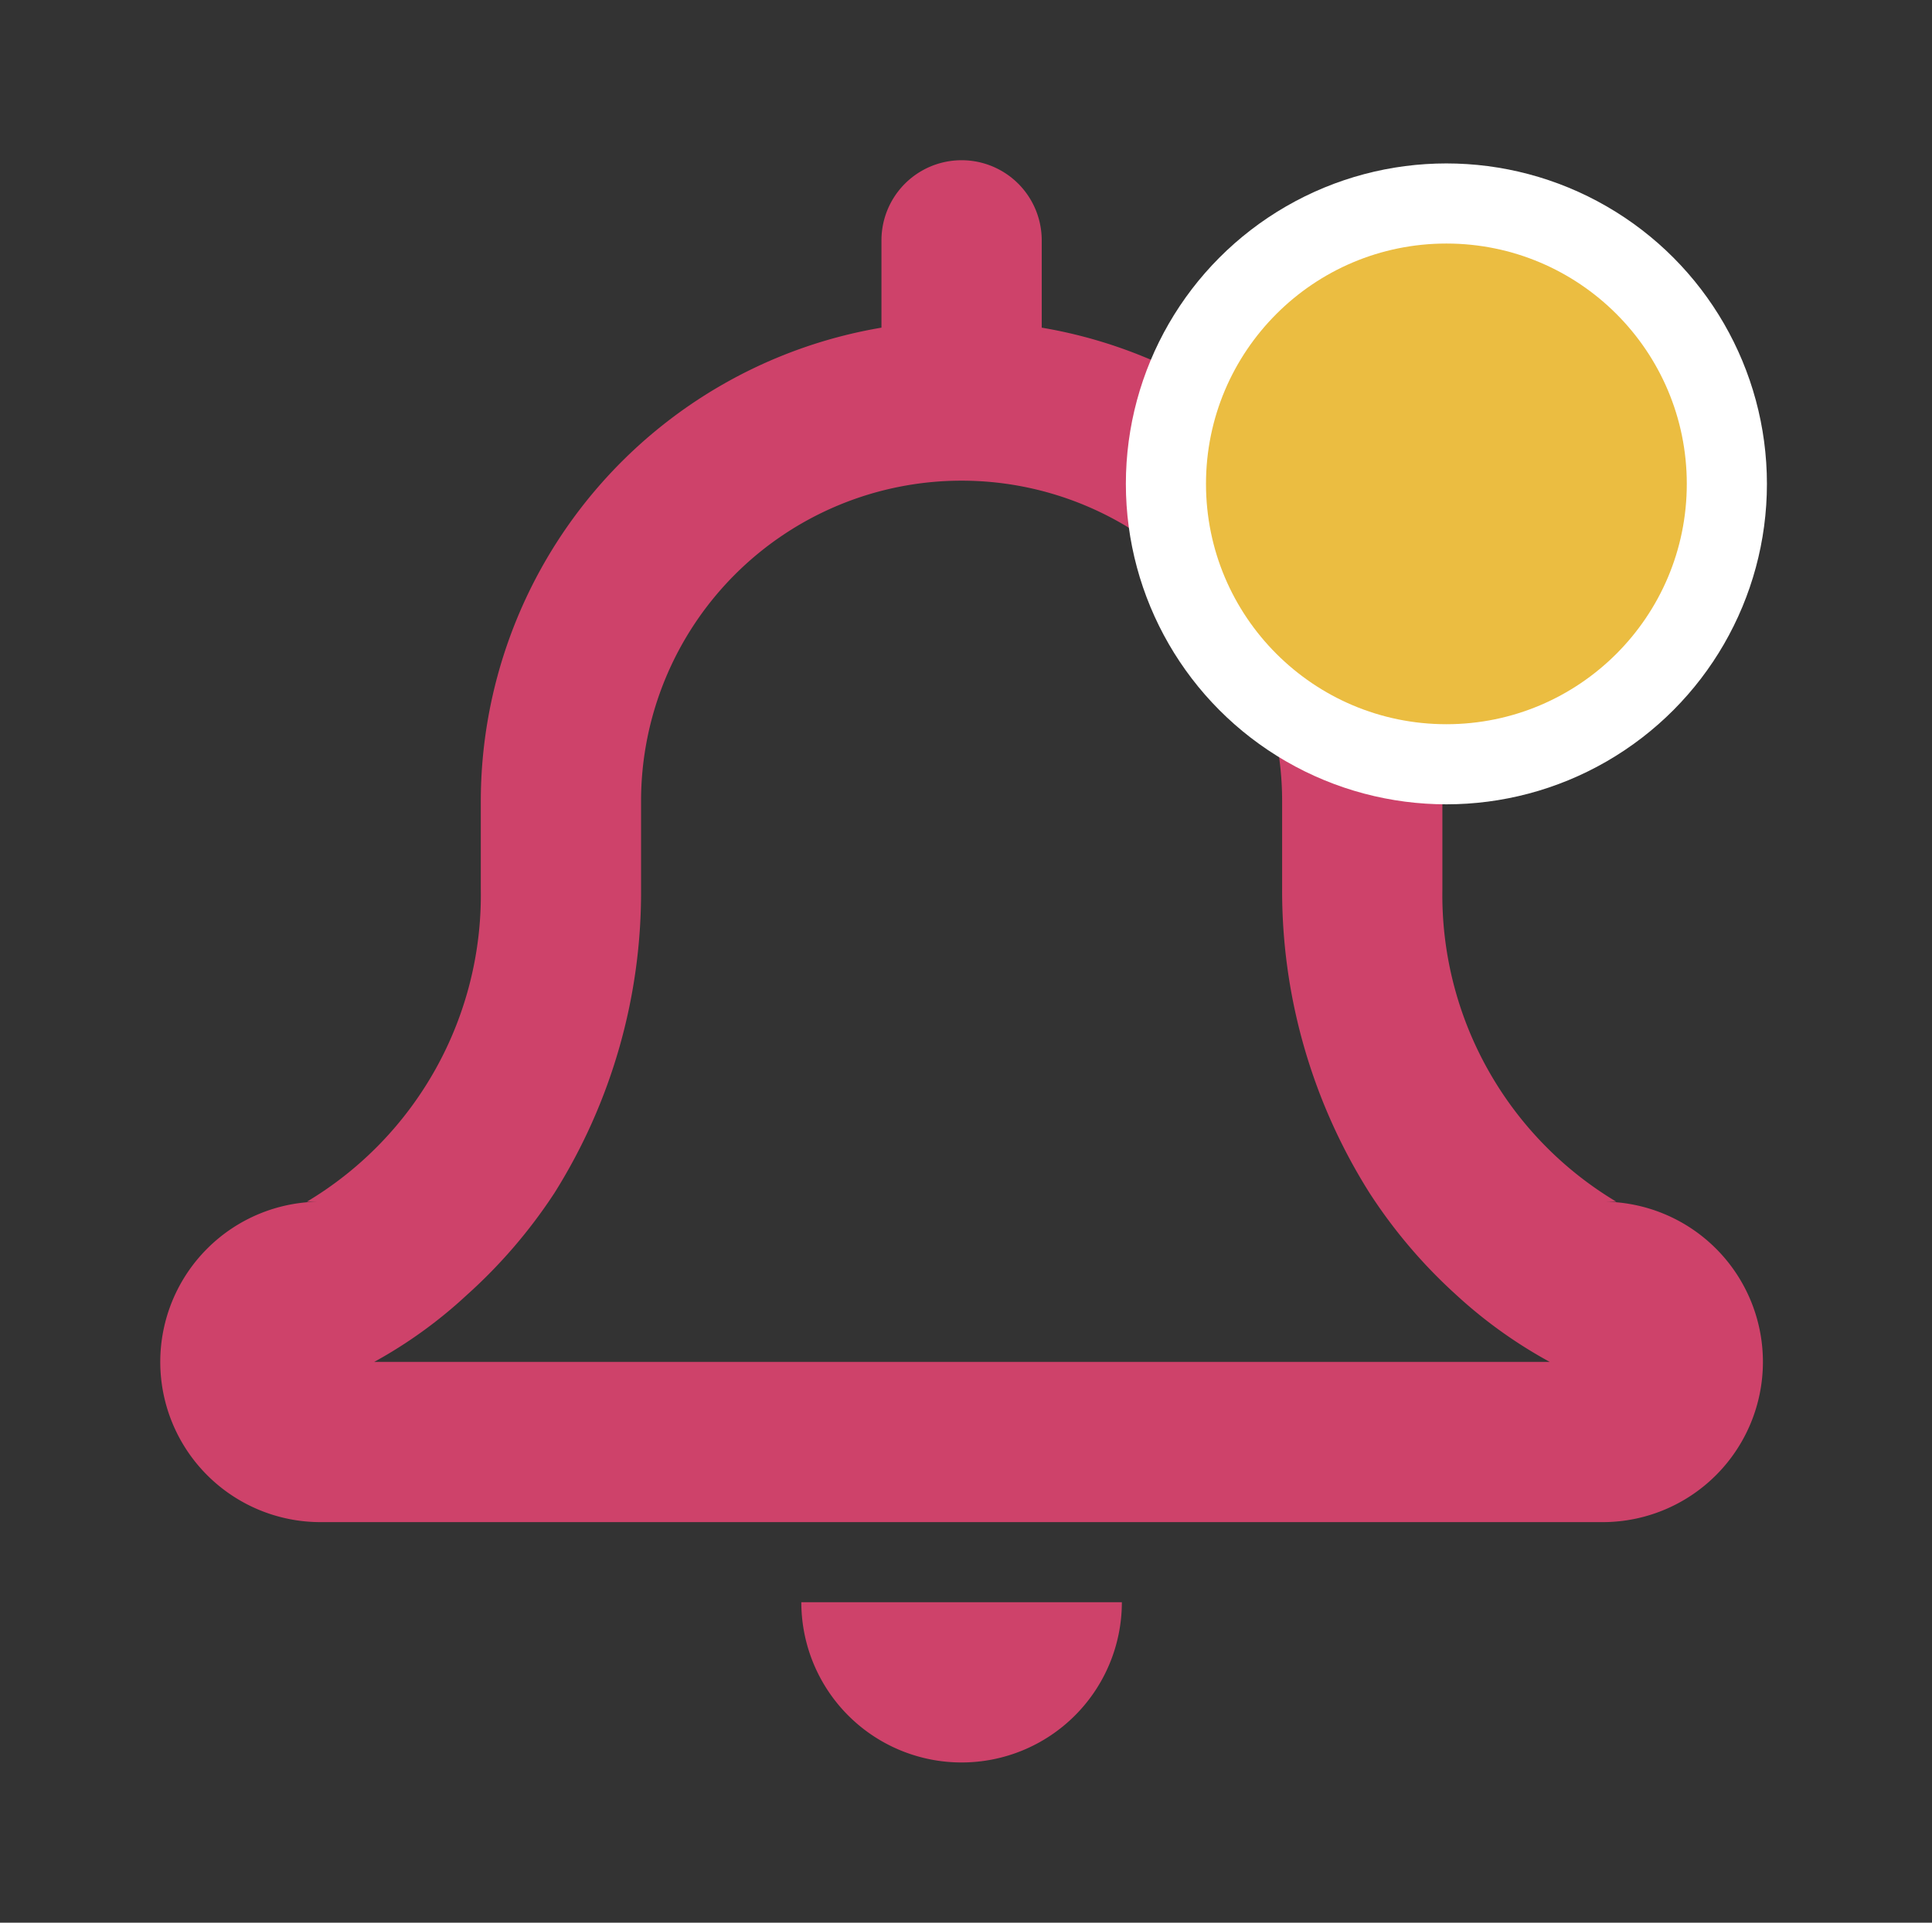 <svg id="icon" xmlns="http://www.w3.org/2000/svg" viewBox="0 0 24.11 24"><rect x="0" y="0" width="24.11" height="24" fill="#333333" stroke="none"/><defs><style>.cls-1{fill:#ce426a;}.cls-2{fill:#fff;}.cls-3{fill:#ebbd41;}</style></defs><title>icons</title><path class="cls-1" d="M20,15h.17A4.46,4.46,0,0,1,18,11.1V10a6,6,0,0,0-5-5.91V3a1,1,0,0,0-2,0V4.09A6,6,0,0,0,6,10v1.1A4.46,4.46,0,0,1,3.83,15H4a2,2,0,0,0,0,4H20a2,2,0,0,0,0-4Zm-2,2H4.67a5.79,5.79,0,0,0,1.15-.83,6.46,6.46,0,0,0,1.1-1.28A7.06,7.06,0,0,0,8,11.1S8,11,8,11H8V10a4,4,0,0,1,8,0v1h0s0,.07,0,.1a7.07,7.07,0,0,0,1.09,3.79,6.42,6.42,0,0,0,1.09,1.28,5.86,5.86,0,0,0,1.16.83Z"/><path class="cls-1" d="M10,20a2,2,0,0,0,4,0H10Z"/><circle class="cls-2" cx="18.05" cy="6.04" r="4"/><circle class="cls-3" cx="18.05" cy="6.04" r="3"/></svg>